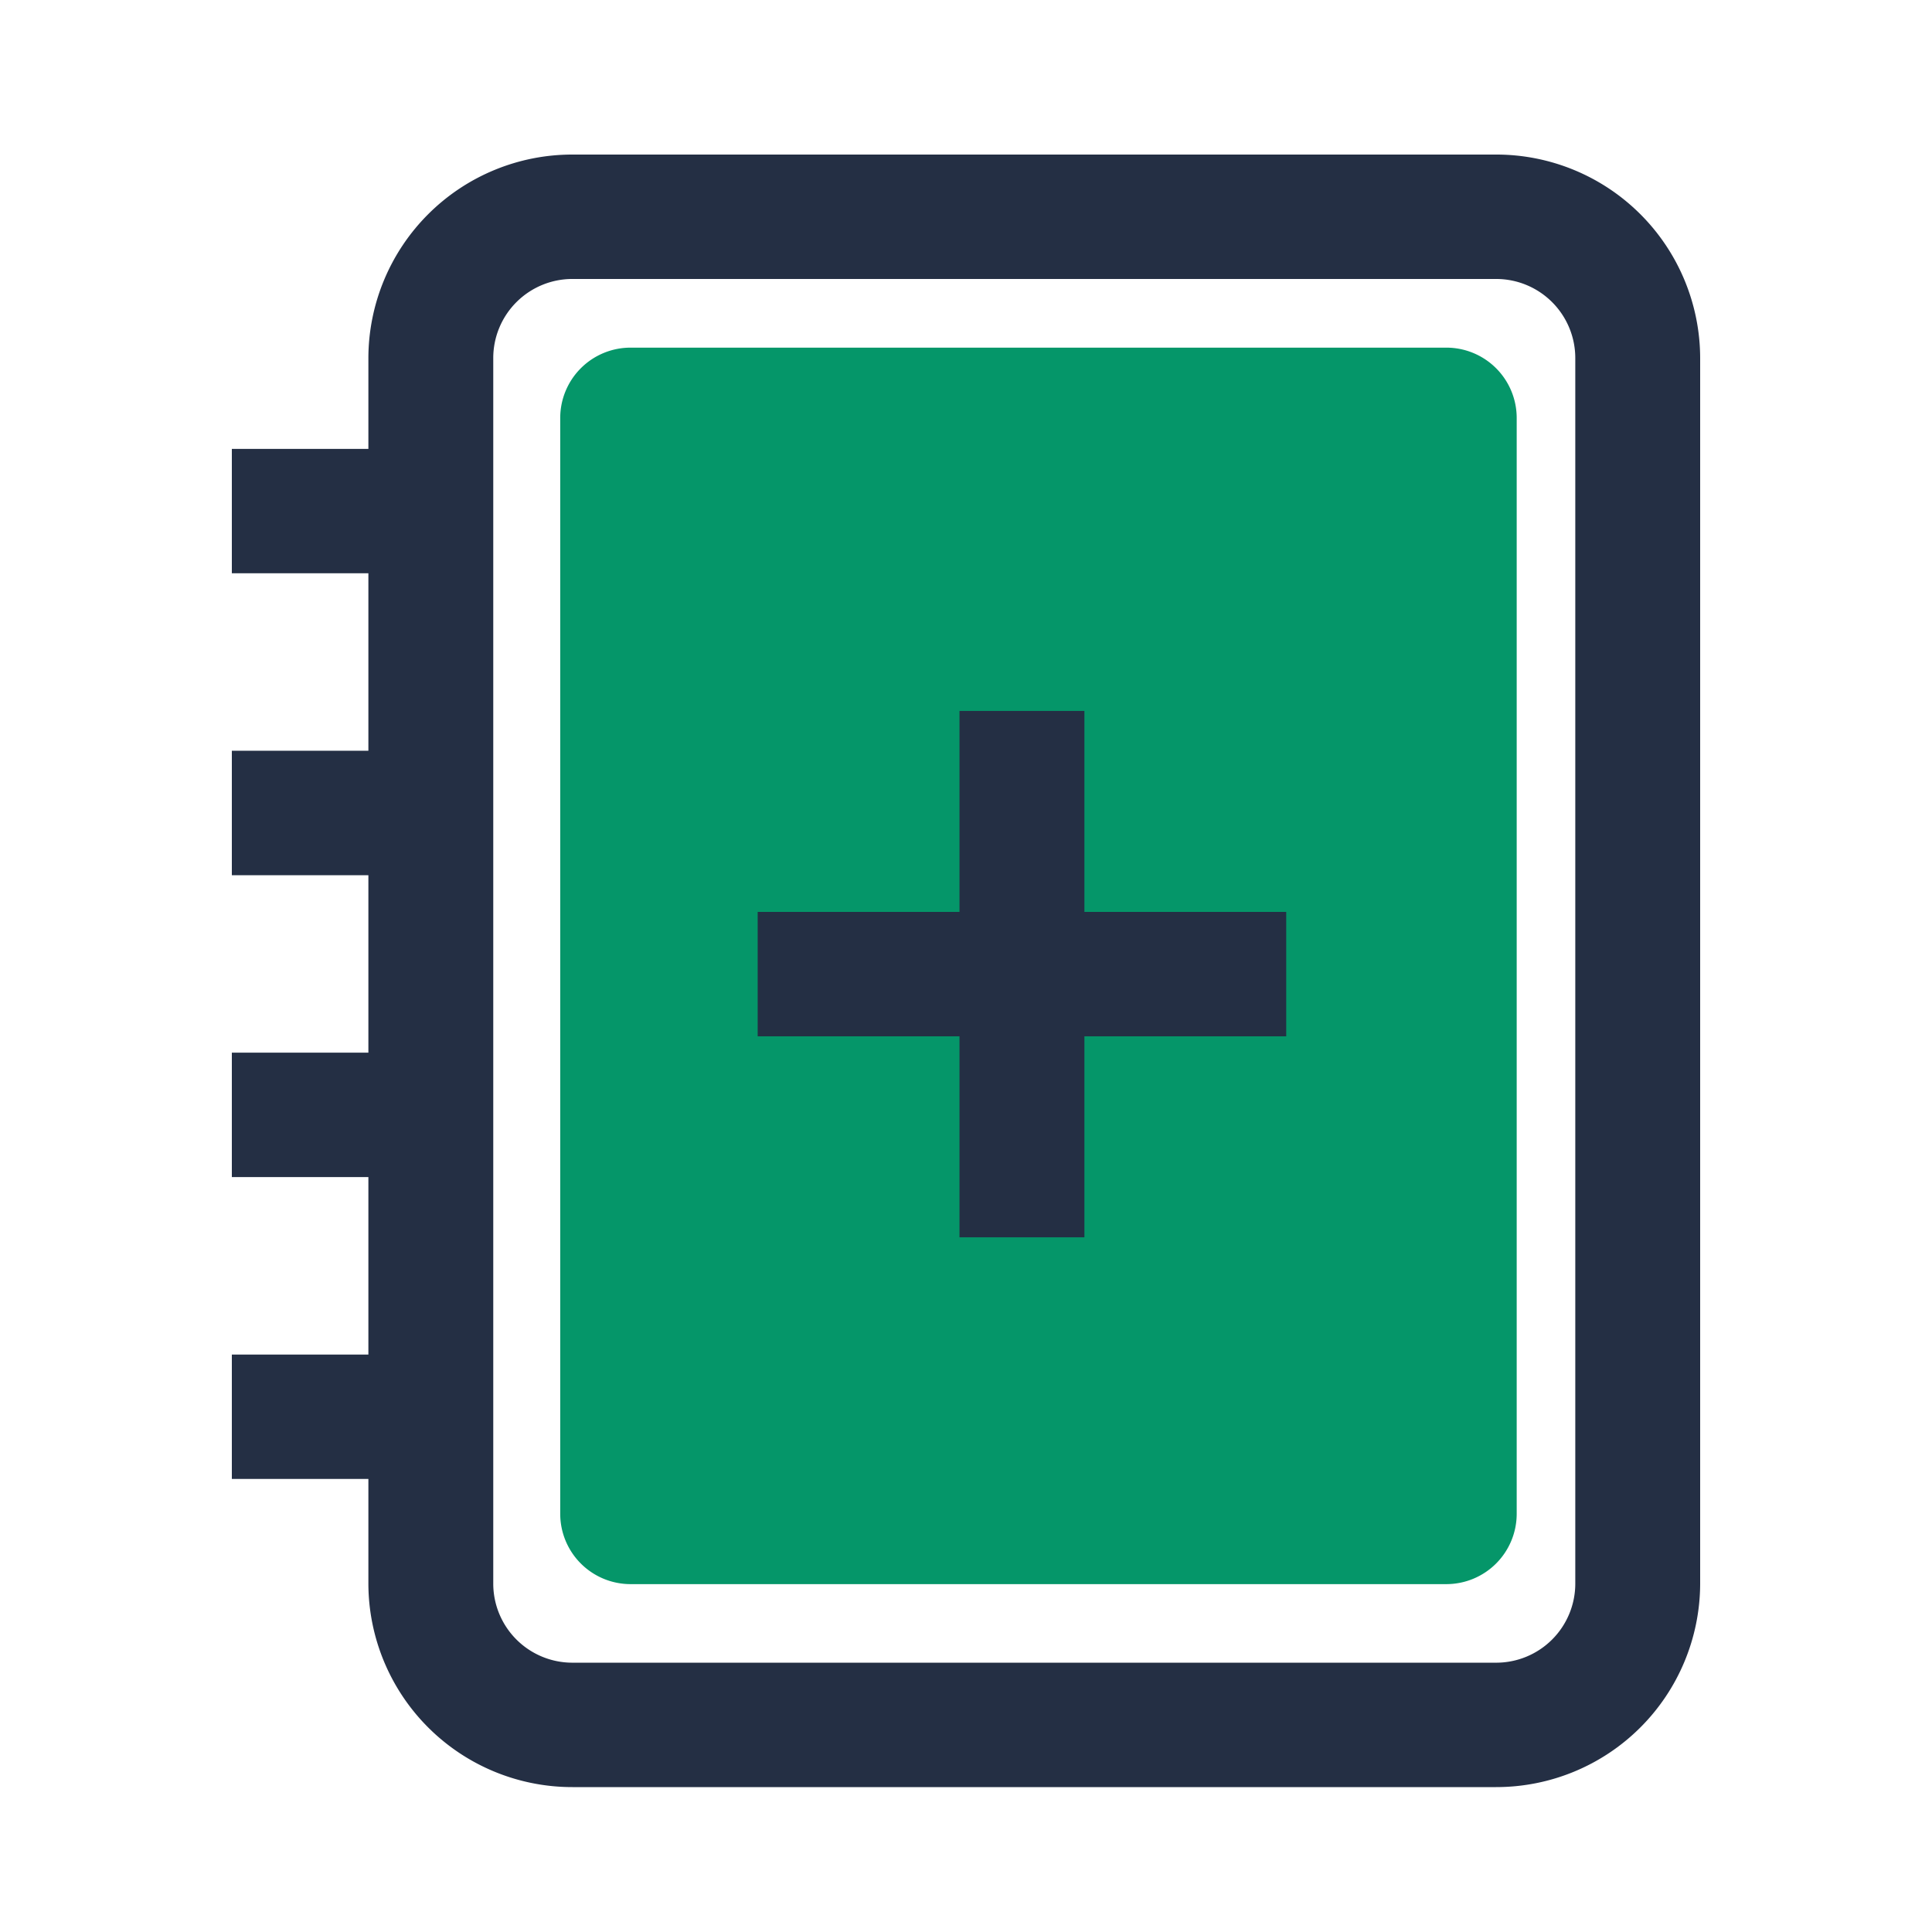 <?xml version="1.0" standalone="no"?><!DOCTYPE svg PUBLIC "-//W3C//DTD SVG 1.1//EN" "http://www.w3.org/Graphics/SVG/1.1/DTD/svg11.dtd"><svg t="1681578139049" class="icon" viewBox="0 0 1024 1024" version="1.1" xmlns="http://www.w3.org/2000/svg" p-id="31069" xmlns:xlink="http://www.w3.org/1999/xlink" width="200" height="200"><path d="M766.597 839.619h-432.384a37.284 37.284 0 0 1-37.284-37.284V221.542a37.284 37.284 0 0 1 37.284-37.284h432.384a37.284 37.284 0 0 1 37.284 37.284v580.792a37.284 37.284 0 0 1-37.284 37.284z" fill="#059669" p-id="31070" data-spm-anchor-id="a313x.7781069.0.i56" class=""></path><path d="M792.95 81.92H303.421a108.073 108.073 0 0 0-108.17 107.735v48.256H122.88v65.94h72.371v94.07H122.88V463.872h72.371v94.054H122.88v65.94h72.371v94.07H122.88V783.872h72.371v55.588A108.073 108.073 0 0 0 303.421 947.2h489.528A108.078 108.078 0 0 0 901.12 839.465V189.655A108.073 108.073 0 0 0 792.95 81.92z m41.984 757.545a41.923 41.923 0 0 1-41.984 41.795H303.421a41.928 41.928 0 0 1-41.984-41.795V189.655a41.928 41.928 0 0 1 41.984-41.795h489.528a41.928 41.928 0 0 1 41.984 41.795v649.81z m-260.178-462.664H508.549V483.328H401.582v65.946h106.967v106.532h66.207V549.274h106.967V483.328h-106.967V376.801z" fill="#242F44" p-id="31071"></path></svg>